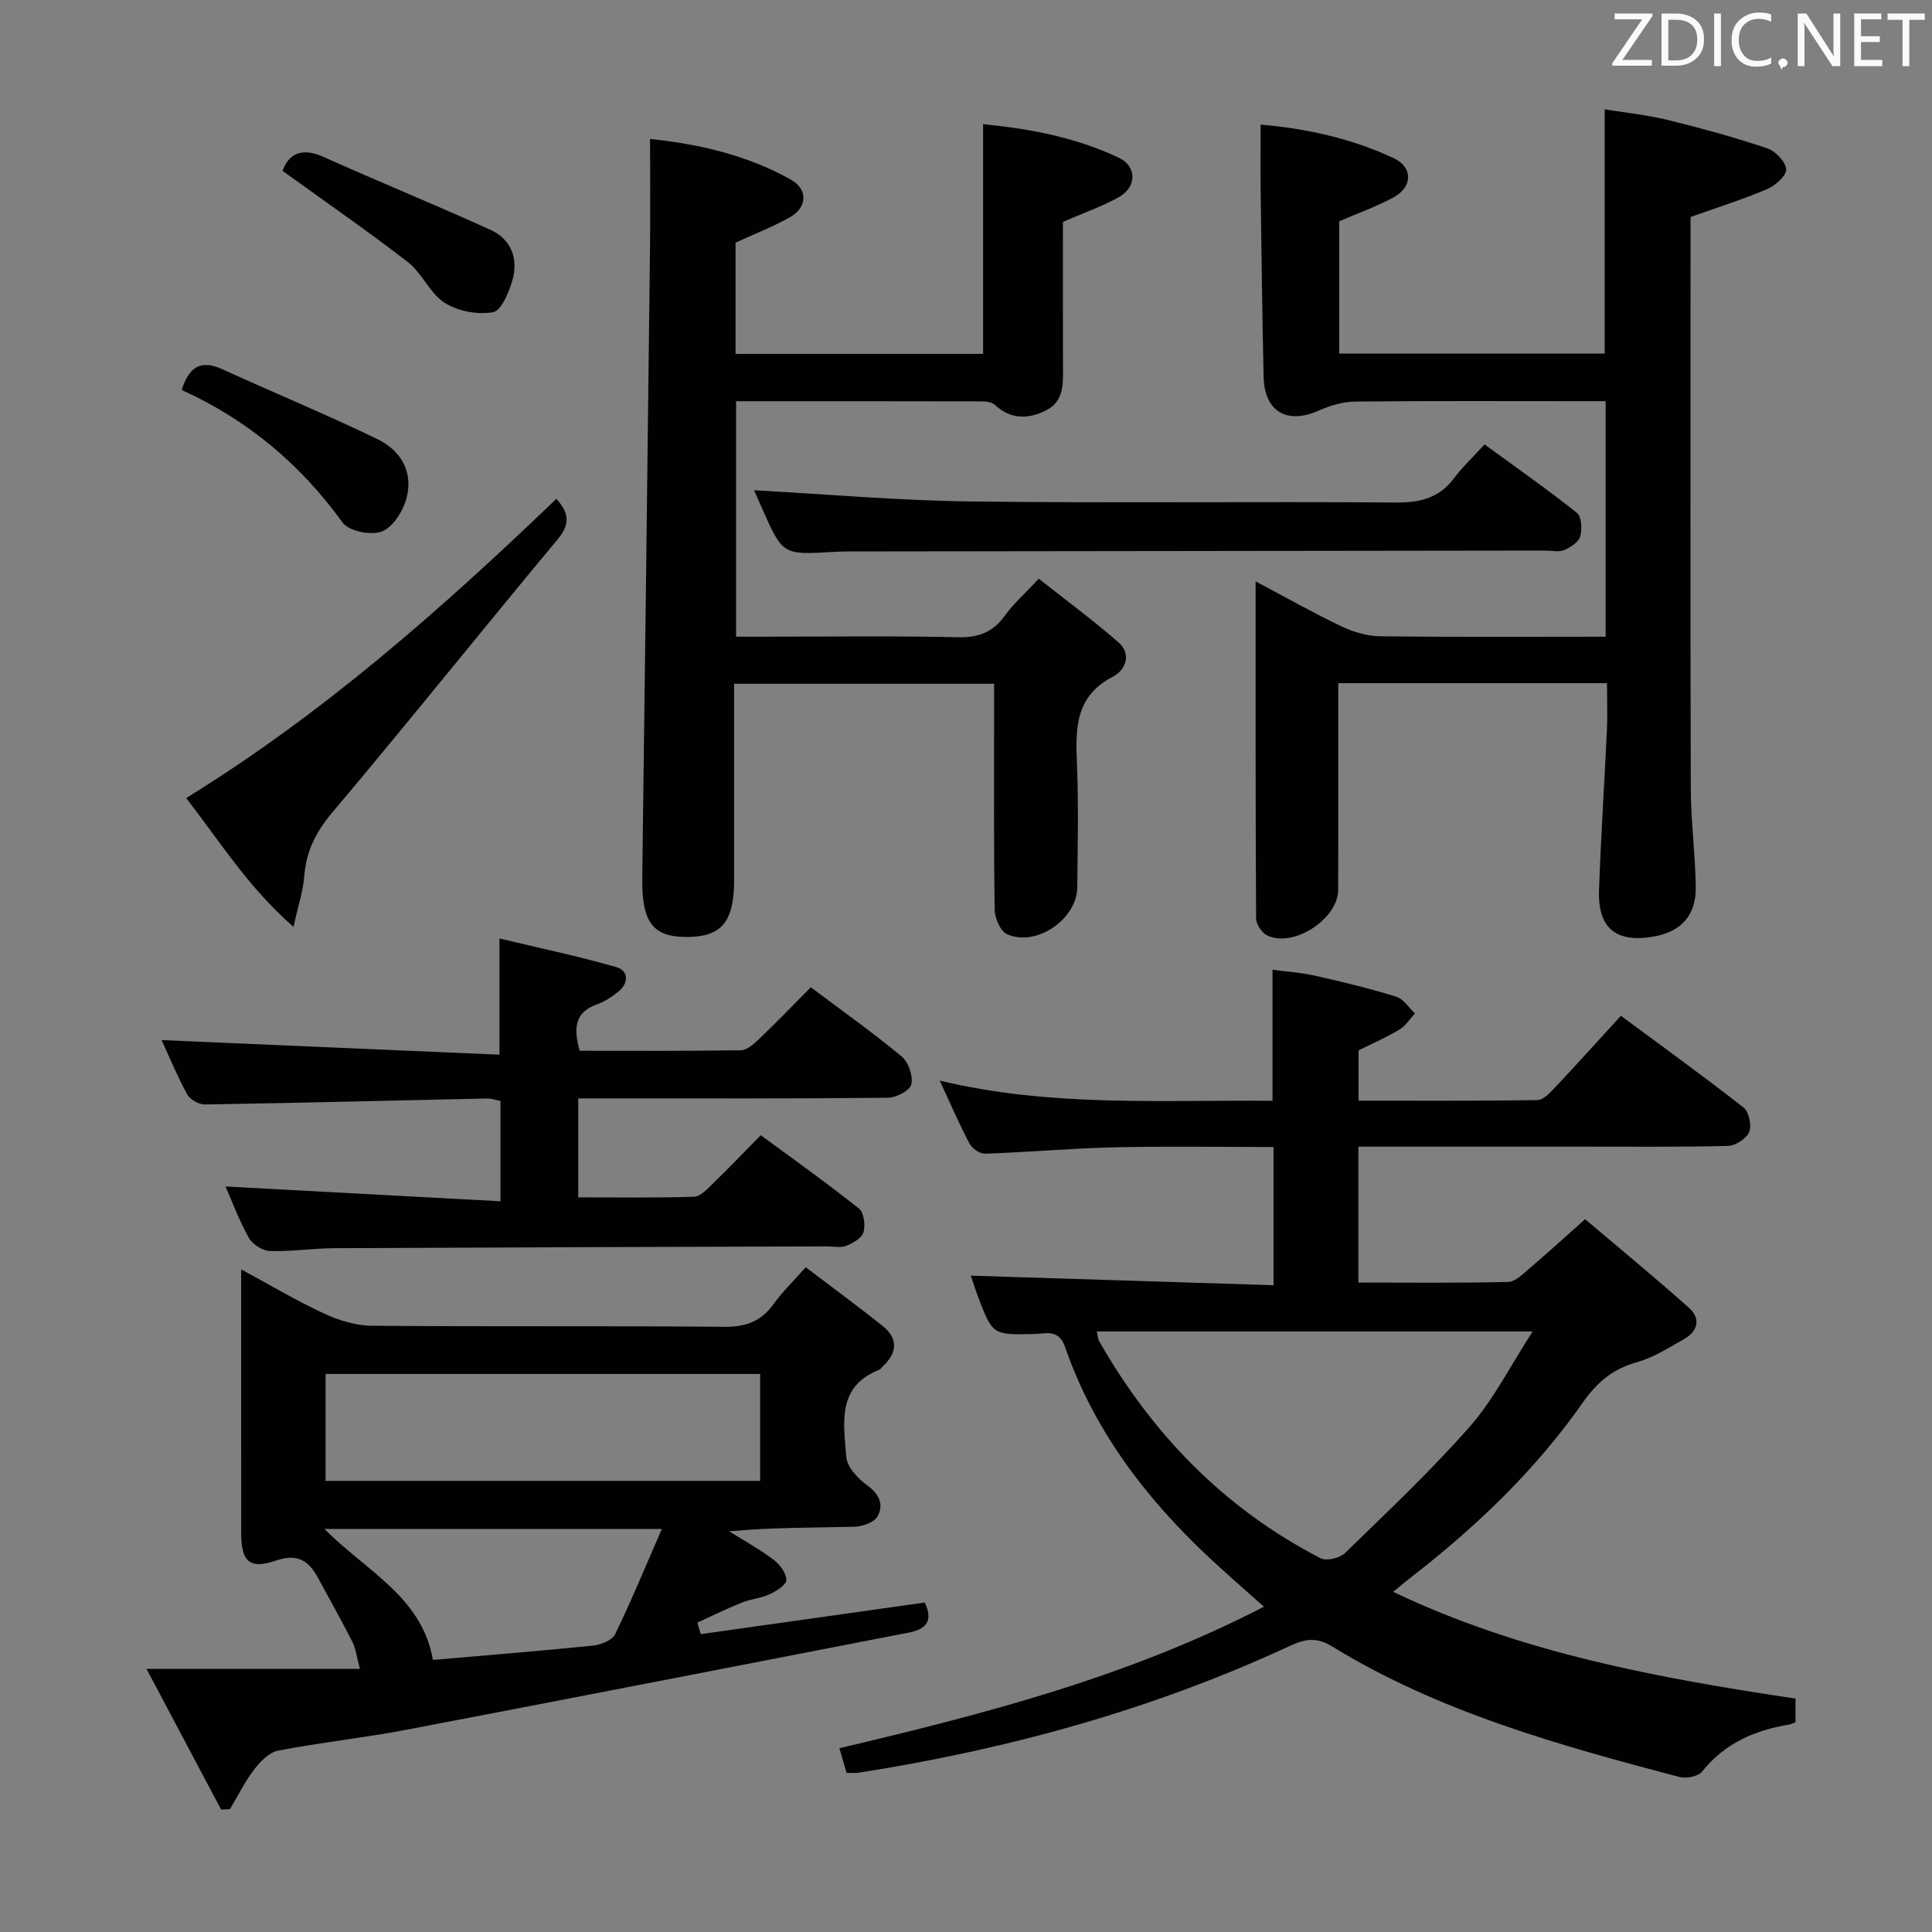<svg enable-background="new 0 0 400 400" viewBox="0 0 400 400" xmlns="http://www.w3.org/2000/svg"><rect x="0" y="0" width="400" height="400" fill="#808080" stroke="none"/><g fill="#010100"><path d="m175.26 367.04c-.5-1.74-.91-3.14-1.47-5.09 30.07-7.1 59.73-14.75 87.89-29.29-4.17-3.74-7.78-6.86-11.26-10.11-13.19-12.32-23.91-26.39-29.89-43.61-1.34-3.86-3.89-2.81-6.34-2.75-8.67.2-8.68.25-11.75-7.86-.58-1.53-1.06-3.11-1.44-4.22 20.81.66 41.6 1.32 62.67 1.98 0-10.05 0-18.99 0-28.61-10.98 0-21.92-.19-32.86.06-8.96.2-17.91 1.01-26.88 1.32-1.08.04-2.7-1.12-3.24-2.16-2.09-3.95-3.85-8.07-6.12-12.97 23.09 5.54 45.85 3.96 68.89 4.18 0-8.96 0-17.68 0-27.13 2.75.37 5.8.56 8.76 1.22 5.66 1.27 11.31 2.64 16.85 4.35 1.51.47 2.61 2.28 3.89 3.47-1.06 1.14-1.95 2.58-3.23 3.35-2.69 1.61-5.59 2.86-8.46 4.3v10.41c12.48 0 24.76.07 37.03-.11 1.18-.02 2.51-1.41 3.48-2.44 4.55-4.83 8.99-9.76 13.81-15.02 8.67 6.42 17.16 12.54 25.39 18.99 1.12.88 1.72 3.7 1.17 5.06-.56 1.37-2.83 2.85-4.38 2.89-10.16.26-20.32.14-30.49.15-13.5 0-26.99 0-40.49 0-1.78 0-3.57 0-5.55 0v28.14c10.47 0 20.75.12 31.03-.13 1.51-.04 3.1-1.7 4.45-2.85 3.67-3.13 7.23-6.38 11.46-10.14 7.14 6.06 14.42 12.05 21.46 18.31 2.55 2.26 1.91 4.89-1.01 6.54-3.18 1.79-6.37 3.84-9.82 4.79-4.96 1.37-8.22 4.21-11.12 8.34-9.91 14.17-22.34 25.95-35.97 36.49-1.02.79-2 1.64-3.28 2.69 26.61 12.68 54.79 17.81 83.3 22.1v4.9c-.45.16-.88.39-1.33.47-7.1 1.19-13.32 3.86-17.99 9.71-.81 1.02-3.26 1.53-4.66 1.16-24.9-6.57-49.73-13.41-71.95-27.04-3.13-1.92-5.51-1.62-8.67-.15-28.51 13.24-58.51 21.47-89.5 26.31-.62.09-1.29 0-2.38 0zm51.82-91.37c.23 1.02.22 1.54.45 1.94 11.04 19.35 26 34.76 45.91 45.02 1.21.63 3.97-.06 5.05-1.11 8.8-8.56 17.77-17 25.86-26.21 4.89-5.57 8.3-12.44 12.97-19.64-31.02 0-60.37 0-90.24 0z"/><path d="m332.71 141.44c-18.63 0-36.72 0-55.64 0v6.29c0 12.16.02 24.33-.01 36.49-.02 6.09-9.39 12.14-14.78 9.41-1.08-.55-2.21-2.3-2.22-3.5-.13-22.95-.1-45.9-.1-69.76 6.35 3.36 11.92 6.52 17.69 9.27 2.45 1.17 5.3 2.05 7.98 2.09 15.47.19 30.94.09 46.8.09 0-16.28 0-32.17 0-48.76-1.8 0-3.56 0-5.32 0-15.5 0-31-.08-46.49.08-2.51.03-5.18.79-7.49 1.83-6.6 2.98-11.35.31-11.51-6.95-.29-12.65-.44-25.29-.61-37.94-.06-4.58-.01-9.18-.01-14.28 9.23.79 18.73 2.79 27.61 6.98 4.01 1.89 3.83 5.98-.13 8.11-3.48 1.87-7.25 3.21-11.21 4.93v27.38h54.96c0-16.63 0-33.16 0-50.56 4.13.67 8.67 1.13 13.06 2.2 6.93 1.69 13.82 3.6 20.58 5.86 1.7.57 3.8 2.74 3.94 4.34.11 1.28-2.22 3.37-3.89 4.09-5 2.14-10.22 3.77-15.91 5.8v4.83c0 37.83-.06 75.65.05 113.48.02 6.8.94 13.6 1.03 20.41.07 5.94-3.08 9.29-8.79 10.27-7.67 1.32-11.5-1.74-11.24-9.52.38-11.13 1.12-22.25 1.64-33.38.13-2.98.01-5.97.01-9.58z"/><path d="m45.78 374.65c-4.9-9.24-9.8-18.48-15.45-29.13h44.19c-.71-2.63-.87-4.23-1.55-5.57-2.26-4.44-4.71-8.79-7.08-13.18-1.93-3.57-4.19-5.23-8.75-3.67-5.52 1.88-7.19.21-7.2-5.69-.02-17.95-.01-35.89-.01-54.6 6.1 3.3 11.49 6.51 17.15 9.14 3.04 1.41 6.55 2.5 9.86 2.53 24.32.21 48.65 0 72.98.22 4.4.04 7.59-1.06 10.17-4.62 1.84-2.54 4.11-4.76 6.72-7.71 5.4 4.1 10.73 8 15.89 12.12 3.32 2.65 3.09 5.61.03 8.44-.24.23-.44.57-.72.68-8.87 3.5-7.31 11.2-6.79 18.07.16 2.12 2.51 4.53 4.47 5.96 2.52 1.83 3.25 4.06 1.99 6.32-.7 1.25-3.14 2.1-4.81 2.14-8.48.21-16.97.1-25.9.95 3.08 1.93 6.29 3.69 9.18 5.87 1.29.97 2.65 2.77 2.66 4.19 0 1.01-2.08 2.32-3.48 2.97-1.78.83-3.88.97-5.72 1.71-3.13 1.26-6.16 2.76-9.23 4.16.23.79.47 1.59.7 2.38 15.4-2.17 30.81-4.34 46.36-6.54 1.8 3.64.43 5.5-3.23 6.21-34.69 6.72-69.37 13.51-104.09 20.13-8.8 1.68-17.74 2.62-26.54 4.32-1.86.36-3.7 2.26-4.96 3.91-1.94 2.53-3.36 5.45-5.01 8.21-.6.01-1.21.04-1.83.08zm111.6-68.05c0-7.74 0-14.95 0-22.14-30.22 0-59.99 0-89.97 0v22.14zm-20.35 9.95c-24.12 0-46.64 0-69.86 0 8.64 8.73 20.2 14.05 22.46 27.12 11.34-.99 22.26-1.85 33.15-2.97 1.62-.17 3.95-1.09 4.56-2.33 3.37-6.94 6.31-14.08 9.69-21.82z"/><path d="m134.59 28.77c9.73 1.01 19.86 3.22 29.09 8.38 3.69 2.07 3.47 5.82-.2 7.87-3.44 1.92-7.15 3.36-11.19 5.22v23.03h51.25c0-15.89 0-31.46 0-47.56 9.67.94 19.21 2.73 28.09 6.94 3.82 1.81 3.74 6.11-.05 8.21-3.46 1.91-7.25 3.23-11.51 5.08 0 9.54-.02 19.67.01 29.79.01 3.54.31 7.28-3.46 9.21-3.65 1.86-7.31 1.97-10.63-1.1-.62-.57-1.81-.74-2.74-.74-16.82-.04-33.63-.03-50.85-.03v48.75h5.06c13.66 0 27.33-.19 40.99.11 4.31.1 7.22-1.15 9.68-4.57 1.73-2.41 4.03-4.42 6.94-7.54 5.49 4.34 11.16 8.52 16.46 13.13 2.87 2.49 1.48 5.81-1.11 7.15-8.1 4.18-7.72 11.19-7.43 18.6.32 8.32.13 16.66.05 24.99-.07 6.64-8.53 12.45-14.55 9.72-1.37-.62-2.52-3.28-2.55-5.03-.21-13.66-.12-27.32-.12-40.99 0-1.81 0-3.62 0-5.83-17.92 0-35.48 0-53.83 0v7.15 33.49c0 8.86-2.69 11.92-10.32 11.78-6.64-.12-8.82-3.33-8.7-12.16.57-43.28 1.09-86.55 1.6-129.83.1-7.45.02-14.93.02-23.22z"/><path d="m167.87 204.4c6.71 5.04 12.96 9.47 18.83 14.35 1.4 1.17 2.37 4.04 1.98 5.77-.29 1.26-3.13 2.75-4.85 2.76-19.32.2-38.65.13-57.97.13-1.94 0-3.89 0-6.14 0v20.49c8.12 0 16.05.13 23.97-.13 1.34-.04 2.77-1.63 3.92-2.74 3.23-3.12 6.33-6.38 9.9-10 6.89 5.08 13.75 9.95 20.32 15.18 1.04.82 1.36 3.43.95 4.91-.34 1.2-2.16 2.25-3.56 2.81-1.15.46-2.63.12-3.96.12-33.98.11-67.96.2-101.94.37-4.48.02-8.97.73-13.44.59-1.52-.05-3.61-1.38-4.36-2.73-2.07-3.73-3.57-7.78-4.83-10.63 18.61 1 37.59 2.02 56.93 3.06 0-7.7 0-14.12 0-20.77-.93-.18-1.88-.53-2.83-.51-19.46.42-38.92.92-58.38 1.24-1.25.02-3.09-1.04-3.67-2.12-2.13-3.92-3.83-8.07-5.28-11.21 23.09 1 46.4 2 69.95 3.02 0-8.47 0-15.68 0-24.05 8.07 1.93 16.23 3.62 24.22 5.93 2.51.73 2.61 3.31.35 5.1-1.29 1.02-2.73 2.02-4.26 2.55-4.79 1.66-5 5.02-3.7 9.66 11.09 0 22.21.07 33.32-.1 1.25-.02 2.66-1.22 3.68-2.2 3.6-3.43 7.05-7.01 10.85-10.85z"/><path d="m156.14 101.51c15.1.81 29.96 2.13 44.83 2.31 29.31.37 58.62-.01 87.93.22 5.05.04 9.02-.87 12.13-5.02 1.79-2.38 4-4.45 6.33-7.01 6.69 4.89 13.06 9.34 19.12 14.17.97.77 1.11 3.38.69 4.87-.34 1.19-1.99 2.28-3.3 2.83-1.14.47-2.62.11-3.96.11-47.96.06-95.92.12-143.88.18-1.16 0-2.33.03-3.49.1-10.49.62-10.49.63-14.78-9.06-.68-1.48-1.32-2.99-1.62-3.7z"/><path d="m115.19 103.28c2.79 3.06 2.78 5.37.23 8.43-15.63 18.75-30.87 37.83-46.61 56.49-3.4 4.03-5.41 8.01-5.81 13.17-.24 3.09-1.26 6.11-2.23 10.53-9.33-8.14-15.21-17.61-22.22-26.67 28.37-17.5 52.85-39.12 76.64-61.95z"/><path d="m37.62 80.75c1.55-4.95 4.07-6.28 8.37-4.32 10.69 4.87 21.55 9.36 32.12 14.47 5.12 2.47 7.69 7.18 5.86 12.9-.8 2.48-2.9 5.6-5.09 6.3-2.29.74-6.68-.14-7.95-1.91-8.76-12.14-19.82-21.35-33.31-27.44z"/><path d="m58.5 35.38c1.15-3.2 3.61-5.08 8.44-2.91 11.47 5.15 23.13 9.9 34.58 15.1 4.32 1.96 5.86 6 4.56 10.48-.72 2.49-2.31 6.3-4 6.59-3.19.55-7.27-.19-10.01-1.94-3.08-1.96-4.67-6.15-7.63-8.44-8.34-6.46-17.04-12.45-25.94-18.88z"/></g><path d="m342.2 3.2-6.3 9.2h6.1v1.2h-8.2v-.5l6.2-9.1h-5.7v-1.2h7.8v.4z" fill="#fafafb"/><path d="m344 13.7v-10.9h3.1c1.6 0 3 .5 4.1 1.4 1.1 1 1.6 2.2 1.6 3.9s-.5 3-1.6 4-2.5 1.5-4.2 1.5h-3zm1.4-9.6v8.4h1.6c1.4 0 2.5-.4 3.2-1.1.8-.8 1.2-1.8 1.2-3.2s-.4-2.4-1.2-3.1-1.8-1-3.1-1z" fill="#fafafb"/><path d="m356.3 2.8v10.9h-1.4v-10.9z" fill="#fafafb"/><path d="m366.6 13.2c-.8.4-1.8.6-3 .6-1.6 0-2.8-.5-3.7-1.5s-1.4-2.3-1.4-3.9c0-1.7.5-3.2 1.6-4.2s2.4-1.6 4-1.6c1 0 1.9.1 2.6.4v1.5c-.8-.4-1.6-.6-2.6-.6-1.2 0-2.2.4-3 1.2s-1.1 1.9-1.1 3.3c0 1.3.4 2.3 1.1 3.1s1.6 1.1 2.8 1.1c1.1 0 2-.2 2.8-.7v1.3z" fill="#fafafb"/><path d="m368.2 13c0-.3.1-.5.3-.6.2-.2.4-.3.6-.3.3 0 .5.1.7.3s.3.4.3.6-.1.5-.3.6c-.2.2-.4.3-.7.3-.3 1-.5-.1-.6-.3-.2-.2-.3-.4-.3-.6z" fill="#fafafb"/><path d="m381.1 13.7h-1.7l-5.5-8.4c-.2-.2-.3-.5-.4-.7 0 .2.1.8.1 1.5v7.6h-1.4v-10.9h1.8l5.3 8.3c.3.4.4.6.4.8 0-.3-.1-.8-.1-1.6v-7.5h1.4v10.9z" fill="#fafafb"/><path d="m389.7 13.7h-5.8v-10.9h5.6v1.2h-4.2v3.5h3.9v1.2h-3.9v3.7h4.4z" fill="#fafafb"/><path d="m398.4 4.1h-3.1v9.6h-1.4v-9.6h-3.1v-1.3h7.7v1.3z" fill="#fafafb"/></svg>